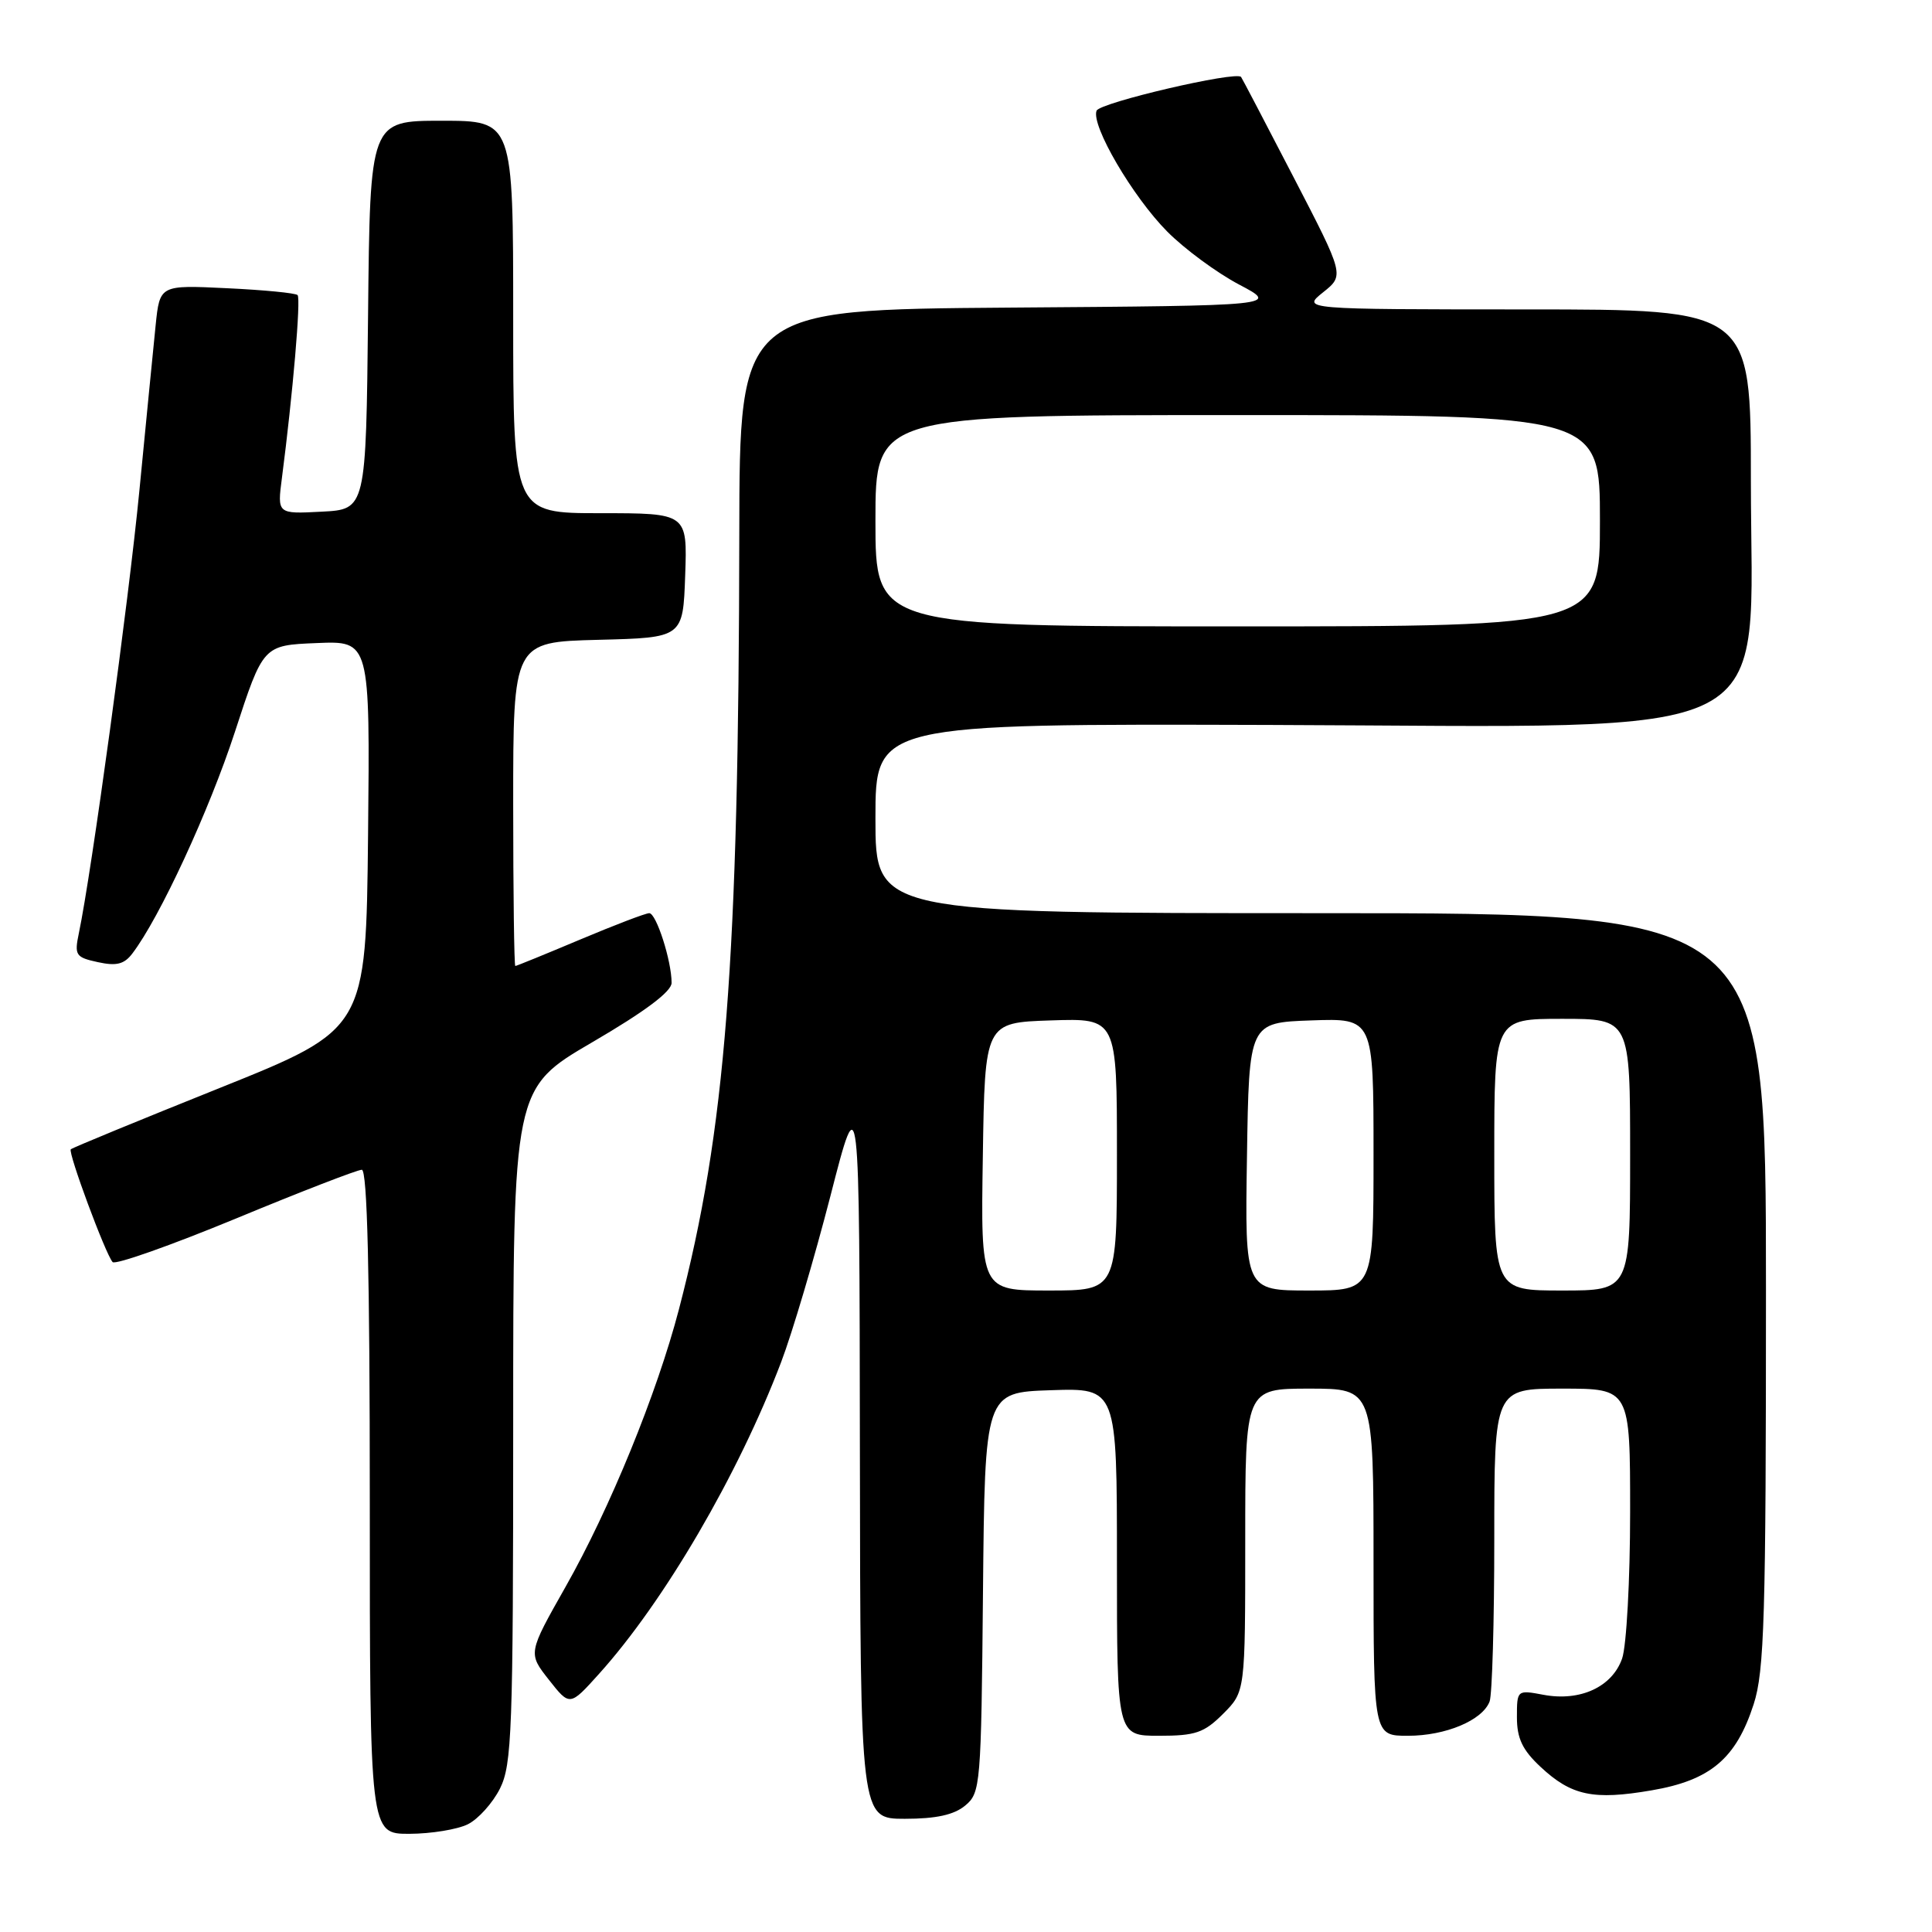 <?xml version="1.0" encoding="UTF-8" standalone="no"?>
<!DOCTYPE svg PUBLIC "-//W3C//DTD SVG 1.1//EN" "http://www.w3.org/Graphics/SVG/1.1/DTD/svg11.dtd" >
<svg xmlns="http://www.w3.org/2000/svg" xmlns:xlink="http://www.w3.org/1999/xlink" version="1.1" viewBox="0 0 256 256">
 <g >
 <path fill="currentColor"
d=" M 62.00 241.72 C 63.38 241.03 65.29 238.90 66.25 236.99 C 67.83 233.82 68.00 229.36 68.00 188.86 C 68.00 144.22 68.00 144.22 78.50 138.09 C 85.46 134.03 89.00 131.38 88.99 130.23 C 88.99 127.32 86.96 121.00 86.03 121.00 C 85.55 121.00 81.42 122.58 76.86 124.50 C 72.30 126.42 68.43 128.00 68.28 128.00 C 68.13 128.00 68.00 118.34 68.00 106.53 C 68.00 85.07 68.00 85.07 79.25 84.78 C 90.50 84.50 90.50 84.50 90.79 76.25 C 91.08 68.00 91.08 68.00 79.54 68.00 C 68.00 68.00 68.00 68.00 68.00 42.00 C 68.00 16.00 68.00 16.00 58.52 16.00 C 49.03 16.00 49.03 16.00 48.77 41.75 C 48.50 67.50 48.50 67.50 42.61 67.80 C 36.73 68.11 36.73 68.11 37.36 63.30 C 38.79 52.30 39.89 39.55 39.43 39.10 C 39.17 38.83 34.95 38.42 30.06 38.19 C 21.17 37.76 21.17 37.76 20.62 43.13 C 20.32 46.08 19.35 55.92 18.47 65.00 C 17.03 79.82 12.14 115.58 10.45 123.65 C 9.84 126.57 10.02 126.85 12.97 127.49 C 15.43 128.03 16.46 127.77 17.54 126.34 C 21.16 121.59 27.72 107.41 31.12 97.00 C 34.87 85.50 34.87 85.50 41.95 85.21 C 49.03 84.91 49.03 84.91 48.77 110.65 C 48.50 136.38 48.50 136.38 29.12 144.16 C 18.45 148.44 9.57 152.09 9.38 152.29 C 8.98 152.69 13.96 166.13 14.92 167.23 C 15.27 167.63 22.60 165.04 31.22 161.48 C 39.83 157.91 47.36 155.00 47.94 155.00 C 48.67 155.00 49.00 168.64 49.00 199.00 C 49.00 243.00 49.00 243.00 54.25 242.99 C 57.14 242.98 60.62 242.41 62.00 241.72 Z  M 127.89 239.25 C 129.93 237.56 130.01 236.60 130.25 211.00 C 130.50 184.50 130.50 184.50 139.25 184.21 C 148.00 183.92 148.00 183.92 148.00 206.96 C 148.00 230.00 148.00 230.00 153.58 230.00 C 158.41 230.00 159.55 229.61 162.08 227.08 C 165.00 224.15 165.00 224.15 165.00 204.08 C 165.00 184.00 165.00 184.00 173.50 184.00 C 182.00 184.00 182.00 184.00 182.00 207.00 C 182.00 230.00 182.00 230.00 186.55 230.00 C 191.56 230.00 196.42 227.96 197.38 225.46 C 197.72 224.56 198.00 214.87 198.00 203.92 C 198.00 184.00 198.00 184.00 207.00 184.00 C 216.00 184.00 216.00 184.00 216.00 200.35 C 216.00 209.34 215.52 218.08 214.94 219.76 C 213.62 223.53 209.39 225.48 204.52 224.57 C 201.02 223.91 201.00 223.93 201.00 227.55 C 201.00 230.34 201.73 231.88 204.12 234.11 C 208.21 237.94 211.13 238.56 218.85 237.23 C 226.64 235.90 230.04 233.03 232.37 225.82 C 233.79 221.43 234.00 214.30 234.00 170.89 C 234.00 121.00 234.00 121.00 175.00 121.00 C 116.00 121.00 116.00 121.00 116.00 108.45 C 116.00 95.90 116.00 95.90 168.41 96.06 C 237.46 96.28 232.00 99.07 232.00 63.60 C 232.00 41.00 232.00 41.00 202.25 41.00 C 172.50 40.99 172.50 40.99 175.32 38.73 C 178.14 36.48 178.14 36.48 171.41 23.49 C 167.71 16.35 164.58 10.36 164.45 10.20 C 163.84 9.37 145.71 13.60 145.30 14.67 C 144.55 16.61 150.08 26.06 154.66 30.68 C 156.95 32.99 161.23 36.14 164.16 37.69 C 169.50 40.50 169.50 40.50 133.75 40.76 C 98.00 41.03 98.00 41.03 97.96 70.76 C 97.89 127.60 96.16 149.74 89.96 173.50 C 87.05 184.64 80.82 199.89 74.93 210.28 C 69.96 219.06 69.96 219.06 72.73 222.58 C 75.50 226.10 75.50 226.10 79.37 221.80 C 88.01 212.21 97.81 195.44 103.50 180.50 C 104.97 176.65 107.90 166.75 110.03 158.50 C 113.88 143.50 113.88 143.50 113.94 192.25 C 114.00 241.00 114.00 241.00 119.89 241.00 C 124.03 241.00 126.41 240.48 127.89 239.25 Z  M 130.23 153.25 C 130.50 135.50 130.50 135.50 139.25 135.21 C 148.00 134.92 148.00 134.92 148.00 152.96 C 148.00 171.00 148.00 171.00 138.98 171.00 C 129.95 171.00 129.95 171.00 130.23 153.25 Z  M 165.23 153.25 C 165.50 135.50 165.50 135.50 173.75 135.21 C 182.00 134.92 182.00 134.92 182.00 152.96 C 182.00 171.00 182.00 171.00 173.48 171.00 C 164.95 171.00 164.95 171.00 165.23 153.25 Z  M 198.00 153.00 C 198.00 135.00 198.00 135.00 207.00 135.00 C 216.00 135.00 216.00 135.00 216.00 153.00 C 216.00 171.00 216.00 171.00 207.00 171.00 C 198.00 171.00 198.00 171.00 198.00 153.00 Z  M 116.00 69.00 C 116.00 55.00 116.00 55.00 164.00 55.00 C 212.00 55.00 212.00 55.00 212.00 69.00 C 212.00 83.00 212.00 83.00 164.00 83.00 C 116.00 83.00 116.00 83.00 116.00 69.00 Z "/>
</g>
</svg>